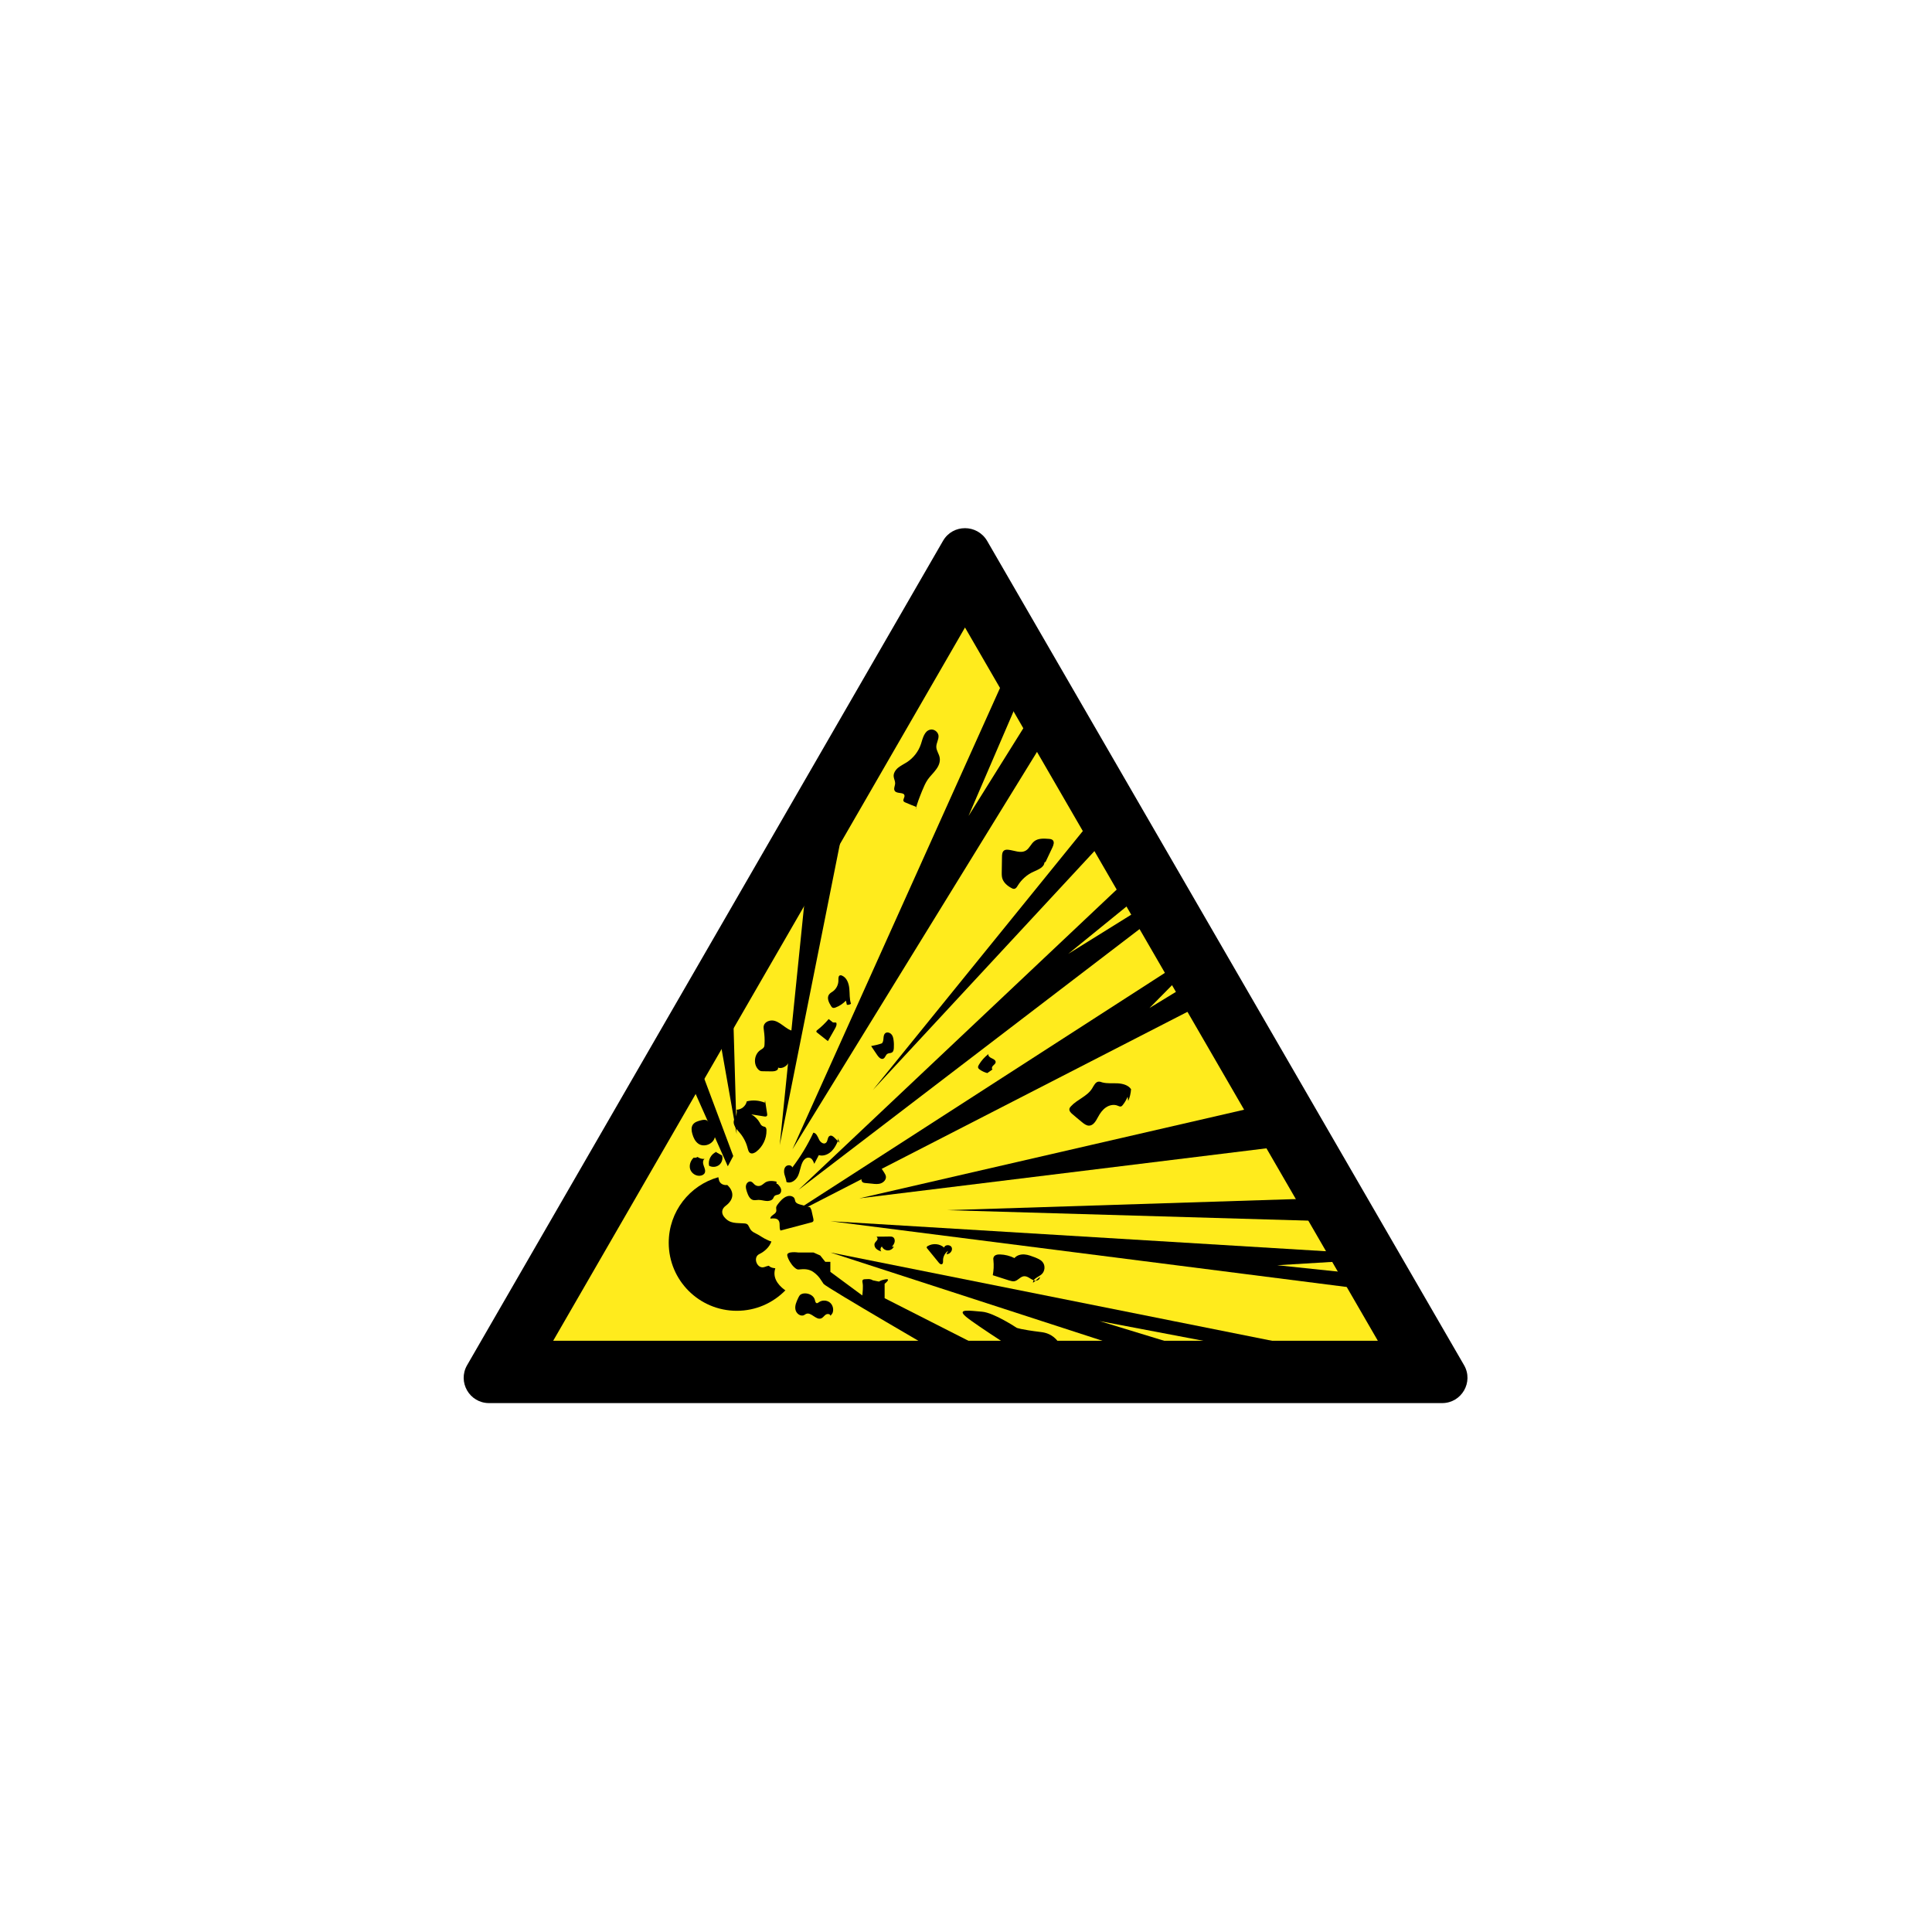 <?xml version="1.0" encoding="UTF-8" standalone="no"?>
<!-- Generator: Adobe Illustrator 24.1.0, SVG Export Plug-In . SVG Version: 6.00 Build 0)  -->

<svg
   xmlns:dc="http://purl.org/dc/elements/1.1/"
   xmlns:cc="http://creativecommons.org/ns#"
   xmlns:rdf="http://www.w3.org/1999/02/22-rdf-syntax-ns#"
   xmlns:svg="http://www.w3.org/2000/svg"
   xmlns="http://www.w3.org/2000/svg"
   xmlns:sodipodi="http://sodipodi.sourceforge.net/DTD/sodipodi-0.dtd"
   xmlns:inkscape="http://www.inkscape.org/namespaces/inkscape"
   version="1.1"
   id="svg8"
   inkscape:export-filename="/media/juhele/data_2TB/_GRAFIKA/GHS hazard symbols/GHS06_toxic_substances.png"
   inkscape:export-xdpi="99.027519"
   inkscape:export-ydpi="99.027519"
   inkscape:version="0.92.5 (2060ec1f9f, 2020-04-08)"
   sodipodi:docname="107.svg"
   x="0px"
   y="0px"
   viewBox="0 0 125 125"
   xml:space="preserve"
   width="125"
   height="125"><defs
   id="defs1095" /><sodipodi:namedview
   pagecolor="#ffffff"
   bordercolor="#666666"
   borderopacity="1"
   objecttolerance="10"
   gridtolerance="10"
   guidetolerance="10"
   inkscape:pageopacity="0"
   inkscape:pageshadow="2"
   inkscape:window-width="1920"
   inkscape:window-height="1017"
   id="namedview1093"
   showgrid="false"
   inkscape:zoom="1.0934881"
   inkscape:cx="387.79999"
   inkscape:cy="387.75"
   inkscape:window-x="-8"
   inkscape:window-y="-8"
   inkscape:window-maximized="1"
   inkscape:current-layer="svg8" />
<style
   type="text/css"
   id="style1016">
	.st0{fill:#FFEB1D;}
</style>


































<g
   id="g1136"
   transform="matrix(0.084,0,0,0.084,29.927,33.509)"><g
     id="g1022">
	<polygon
   id="polygon1018"
   points="387,36.4 746.6,657.8 28.2,657.8 "
   class="st0"
   style="fill:#ffeb1d" />
	<path
   id="path1020"
   d="m 411.7,41.6 v 0 0 M 387,84.4 705,633.8 H 69.8 L 387,84.4 m 0,-76.5 c -6.6,0 -13.1,3.2 -16.9,9.7 L 3.5,652.6 c -7.5,13 1.9,29.2 16.9,29.2 h 734.1 c 15,0 24.4,-16.2 16.9,-29.2 L 404,17.6 C 400.1,11.1 393.5,7.9 387,7.9 Z"
   inkscape:connector-curvature="0" />
</g><polygon
     id="polygon1024"
     points="254.1,486.3 452.2,164.4 441.8,146.2 389.7,229.6 434.6,125.3 420.9,115.6 " /><polygon
     id="polygon1026"
     points="316,440.7 498.5,243.9 486.1,230.9 " /><polygon
     id="polygon1028"
     points="244.3,483.1 265.2,277.8 296.5,221.8 " /><polygon
     id="polygon1030"
     points="204.3,387.8 208.5,383.4 211.1,474.6 197.4,397.1 " /><polygon
     id="polygon1032"
     points="175.9,435.5 182.4,421.8 208.5,491.5 204.3,499.4 " /><polygon
     id="polygon1034"
     points="258.7,517.6 532.3,308.4 522.6,300.9 466.5,335.8 522.6,290.2 512.8,277.8 " /><polygon
     id="polygon1036"
     points="244.3,541.7 580.6,369 564.3,356 529.1,377.5 559.1,347.1 554.5,341.7 " /><polygon
     id="polygon1038"
     points="305.6,524.1 639.2,483.1 613.8,453.1 " /><polygon
     id="polygon1040"
     points="373.4,533.2 665.9,541.7 658.8,524.1 " /><polygon
     id="polygon1042"
     points="283.4,541.7 697.8,594.5 689.4,582.1 627.5,575.6 682.2,572.3 680.9,565.8 " /><polygon
     id="polygon1044"
     points="283.4,565.8 661.4,641.4 610.5,641.4 490.6,618.6 554.5,638.1 532.3,646.6 " /><path
     id="path1046"
     d="m 463.3,646.6 c 0,0 -1.3,-17.6 -17.6,-19.5 -16.3,-2 -18.9,-3.3 -18.9,-3.3 0,0 -17.6,-11.7 -26.7,-12.4 -9.1,-0.7 -20,-2.6 -12.3,3.9 7.7,6.5 46.8,31.3 46.8,31.3 z"
     inkscape:connector-curvature="0" /><path
     id="path1048"
     d="M 404.6,641.4 325.1,601 v -11.1 c 0,0 5.9,-4.6 0,-3.3 -5.9,1.3 -2.6,2 -5.9,1.3 -3.3,-0.7 -3.3,-0.7 -3.3,-0.7 0,0 -1.3,-1.1 -3.9,-0.9 -2.6,0.2 -4.6,-0.4 -3.9,2.8 0.3,1.4 0.3,3.4 0.2,5.2 -0.1,2.4 -0.4,4.6 -0.4,4.6 L 283.3,580.7 V 573 h -3.9 l -3.9,-4.9 -5.2,-2.3 c 0,0 0,0 -2.6,0 -2.6,0 -9.1,0 -9.1,0 0,0 -9.1,-1.3 -8.5,2.3 0.7,3.6 3.9,7.5 3.9,7.5 0,0 2.6,3.3 4.6,3.3 2,0 7.2,-1.3 11.7,2 4.6,3.3 5.9,6.5 7.8,9.1 1.9,2.6 95.1,56.7 95.1,56.7 z"
     inkscape:connector-curvature="0" /><path
     id="path1050"
     d="m 248.1,594.6 c -6.2,-4.6 -9.3,-10.3 -7.2,-16.6 -0.4,-0.1 -0.7,-0.2 -1.1,-0.2 -1.6,-0.2 -3,-0.8 -3.9,-1.8 -1.1,0.2 -2.1,0.5 -3.1,0.9 -5.7,2.3 -9.7,-7.3 -4.2,-9.9 4,-1.9 7.9,-5.5 9.3,-9.7 -0.1,0 -0.2,-0.1 -0.4,-0.1 -1,-0.2 -2.3,-0.9 -3.2,-1.3 -2.5,-1.1 -4.5,-2.6 -6.8,-3.9 -2.3,-1.3 -4.4,-1.9 -5.9,-4.2 -1.5,-2.4 -1.3,-4.2 -4.5,-4.4 -6.2,-0.5 -11.2,0.5 -15.6,-5 -2.4,-2.9 -1.9,-6.3 1.1,-8.5 7.1,-5.3 6.3,-11.5 1.3,-16.1 -2.8,0.4 -5.7,-0.9 -6.4,-3.8 -0.2,-0.7 -0.4,-1.5 -0.5,-2.2 -22,6.2 -38.2,26.4 -38.2,50.5 0,29 23.5,52.4 52.4,52.4 14.7,0 27.9,-6 37.5,-15.8 -0.3,-0.1 -0.4,-0.2 -0.6,-0.3 z"
     inkscape:connector-curvature="0" /><path
     id="path1052"
     d="m 348.9,225 c 1.1,-5 3.1,-9.8 5,-14.6 1.3,-3.1 2.6,-6.3 4.5,-9 1.9,-2.7 4.4,-4.9 6.3,-7.6 2,-2.6 3.4,-5.9 2.8,-9.2 -0.5,-2.9 -2.6,-5.4 -2.6,-8.3 0,-3 2,-5.7 1.7,-8.7 -0.4,-2.9 -3.6,-5.2 -6.4,-4.5 -4.5,1 -5.7,6.6 -7.1,11 -1.9,5.8 -5.8,10.8 -10.9,14.1 -2.2,1.4 -4.7,2.6 -6.8,4.3 -2,1.7 -3.7,4.3 -3.3,6.9 0.2,1.7 1.1,3.2 1.1,4.9 0,2.1 -1.5,4.4 -0.2,6.1 1.8,2.3 7.1,0.6 7.4,3.5 0.2,1.5 -1.4,3 -0.7,4.3 0.3,0.5 0.9,0.8 1.4,1 2.8,1.2 5.7,2.4 8.6,3.5"
     inkscape:connector-curvature="0" /><path
     id="path1054"
     d="m 449.1,264.9 c 1.8,-3.7 3.5,-7.5 5.3,-11.2 0.8,-1.8 1.6,-4.1 0.2,-5.5 -0.8,-0.8 -2,-0.9 -3.2,-1 -3.8,-0.3 -8.1,-0.5 -11.1,1.9 -2.5,2 -3.7,5.5 -6.4,7.1 -4,2.4 -8.9,-0.1 -13.5,-0.6 -1.1,-0.1 -2.3,-0.1 -3.2,0.5 -1.5,1 -1.7,3.1 -1.7,5 -0.1,4.1 -0.1,8.1 -0.2,12.2 0,1.2 0,2.3 0.2,3.4 0.7,3.8 3.9,6.6 7.3,8.4 0.7,0.4 1.4,0.7 2.1,0.6 1.3,-0.1 2.1,-1.4 2.8,-2.6 2.9,-4.6 7.1,-8.4 12.1,-10.6 3.5,-1.6 8.1,-3.3 8.4,-7.1"
     inkscape:connector-curvature="0" /><path
     id="path1056"
     d="m 512.7,449.1 c 1.3,-2.9 2,-6 2.2,-9.1 -2.2,-3.2 -6.5,-4.3 -10.4,-4.5 -3.9,-0.2 -7.9,0.3 -11.7,-0.7 -1,-0.3 -1.9,-0.7 -2.9,-0.6 -2.4,0.2 -3.6,3 -4.9,5.1 -3.7,6.2 -11.6,8.6 -16.4,13.9 -0.6,0.6 -1.1,1.3 -1.2,2.1 -0.2,1.5 1.1,2.9 2.3,3.9 2.5,2.1 4.9,4.2 7.4,6.2 1.6,1.3 3.4,2.7 5.4,2.7 3.4,0 5.4,-3.7 7,-6.7 1.5,-2.8 3.4,-5.5 6,-7.3 2.6,-1.8 6.1,-2.6 9,-1.4 0.9,0.3 1.8,0.9 2.7,0.6 0.6,-0.2 1,-0.7 1.4,-1.2 1.5,-1.9 2.7,-4 3.7,-6.3"
     inkscape:connector-curvature="0" /><path
     id="path1058"
     d="m 408.2,424.8 c -0.9,-0.6 -0.4,-2.1 0.4,-2.9 0.8,-0.8 1.9,-1.5 2,-2.6 0.2,-1.5 -1.6,-2.5 -3,-3.1 -1.4,-0.6 -3.1,-1.9 -2.5,-3.3 -3,2.3 -5.5,5.1 -7.4,8.3 -0.4,0.7 -0.8,1.5 -0.6,2.2 0.2,0.7 0.8,1.2 1.4,1.6 1.7,1.2 3.7,2.1 5.7,2.6"
     inkscape:connector-curvature="0" /><path
     id="path1060"
     d="m 323.3,404.6 c -2.8,1 -5.7,1.7 -8.6,2.2 1.6,2.4 3.2,4.7 4.8,7.1 1.1,1.6 2.9,3.4 4.6,2.6 1.5,-0.7 1.7,-2.8 3.1,-3.7 1.1,-0.7 2.6,-0.4 3.6,-1.1 1.1,-0.7 1.3,-2.1 1.4,-3.4 0.1,-2 0.1,-4 -0.2,-6 -0.2,-1.7 -0.6,-3.5 -1.8,-4.7 -1.2,-1.2 -3.3,-1.8 -4.6,-0.7 -2.2,1.8 -0.6,5.8 -2.6,7.8"
     inkscape:connector-curvature="0" /><path
     id="path1062"
     d="m 444.7,584.7 c 0.1,1.6 -1.7,2.9 -3.3,2.8 -1.6,-0.1 -3.1,-1 -4.5,-1.9 -1.4,-0.9 -3,-1.7 -4.6,-1.5 -2.7,0.3 -4.4,3.2 -7.1,3.8 -1.4,0.3 -2.9,-0.2 -4.3,-0.6 -4.2,-1.3 -8.3,-2.7 -12.5,-4 0.7,-3.7 0.9,-7.6 0.5,-11.4 -0.1,-0.8 -0.2,-1.6 0.1,-2.3 0.6,-1.9 3,-2.4 5,-2.3 3.8,0.1 7.7,1.1 11.1,2.8 1.8,-2.2 4.9,-3 7.7,-2.8 2.8,0.2 5.5,1.3 8.2,2.3 2.1,0.9 4.4,1.8 5.8,3.6 2.2,2.7 1.8,7.1 -0.8,9.4 -2.4,2.1 -6.8,3.3 -6.6,6.5"
     inkscape:connector-curvature="0" /><path
     id="path1064"
     d="m 374,564.5 c -2.4,1.6 -4,4.6 -3.9,7.5 0,1.1 0.1,2.4 -0.9,2.8 -0.9,0.4 -1.8,-0.5 -2.4,-1.2 -3,-3.6 -5.9,-7.3 -8.9,-10.9 -0.2,-0.2 -0.4,-0.5 -0.4,-0.8 0,-0.5 0.4,-0.9 0.9,-1.1 3.9,-2.3 9.2,-1.8 12.5,1.2 0.7,-2.5 5,-2.4 5.9,0 0.9,2.4 -1.5,5.3 -4.1,5.1"
     inkscape:connector-curvature="0" /><path
     id="path1066"
     d="m 332.2,561.2 c -0.8,1.8 -2.6,3 -4.6,3 -1.9,0 -3.8,-1.2 -4.6,-3 -1.2,0.8 -1.4,2.7 -0.5,3.8 -1.4,-0.5 -2.9,-1.1 -4,-2.2 -1.1,-1.1 -1.6,-2.8 -1,-4.2 0.5,-1 1.5,-1.7 2,-2.7 0.5,-1 -0.3,-2.7 -1.3,-2.3 3.6,0 7.2,0 10.7,-0.1 0.8,0 1.7,0 2.5,0.4 1.3,0.7 1.7,2.4 1.4,3.8 -0.3,1.4 -1.2,2.6 -2.1,3.8"
     inkscape:connector-curvature="0" /><path
     id="path1068"
     d="m 283.4,614.6 c -0.1,-1.5 -2.4,-1.8 -3.7,-0.9 -1.3,0.9 -2.1,2.4 -3.6,2.9 -3.9,1.4 -7.7,-5.2 -11.5,-3.5 -0.5,0.2 -1,0.6 -1.5,0.9 -2.7,1.4 -6.2,-1.2 -6.7,-4.3 -0.6,-3 0.8,-6 2.1,-8.8 0.4,-0.9 0.9,-1.8 1.6,-2.5 0.9,-0.7 2.1,-1 3.2,-1.1 3.4,-0.2 7.3,1.7 8.1,5.1 0.2,0.9 0.4,2.1 1.3,2.4 0.7,0.2 1.3,-0.4 1.9,-0.8 2.5,-1.7 6.1,-1.5 8.4,0.4 2.3,1.9 3.1,5.5 1.9,8.2"
     inkscape:connector-curvature="0" /><path
     id="path1070"
     d="m 267.7,531 c -2.5,-0.7 -5,-1.4 -7.5,-2.1 -1.5,-0.4 -3.3,-1 -3.9,-2.5 -0.3,-0.7 -0.3,-1.6 -0.7,-2.3 -0.4,-0.9 -1.4,-1.4 -2.3,-1.7 -4.3,-1.1 -8,2.9 -10.6,6.4 -0.5,0.6 -0.9,1.3 -1.1,2 -0.2,1.1 0.3,2.3 0,3.4 -0.7,2.4 -4.7,3.1 -4.5,5.5 2.3,-0.3 5,-0.4 6.3,1.4 1.6,2.2 0.1,5.5 1.5,7.8 7.9,-2.1 15.9,-4.2 23.8,-6.3 0.5,-0.1 1,-0.3 1.3,-0.7 0.5,-0.6 0.3,-1.4 0.2,-2.1 -0.5,-2.2 -1,-4.4 -1.5,-6.7"
     inkscape:connector-curvature="0" /><path
     id="path1072"
     d="m 258,395.2 c -3.3,0.7 -6.6,-0.9 -9.3,-2.9 -2.7,-1.9 -5.4,-4.2 -8.6,-5 -3.2,-0.8 -7.4,0.7 -8.1,3.9 -0.3,1.2 0,2.4 0.1,3.6 0.5,3.5 0.7,7 0.5,10.5 0,0.8 -0.1,1.7 -0.5,2.4 -0.6,1 -1.7,1.5 -2.7,2.2 -4.6,3.1 -5.6,10.3 -2,14.5 0.5,0.6 1.1,1.2 1.9,1.5 0.7,0.3 1.5,0.3 2.3,0.3 2.3,0 4.6,0.1 6.9,0.1 2.1,0 5,-0.8 4.5,-2.9 2.6,1 5.7,-0.5 7.4,-2.7 1.7,-2.2 2.4,-5.1 3,-7.8 1.2,-5.1 2.4,-10.2 3.5,-15.3"
     inkscape:connector-curvature="0" /><path
     id="path1074"
     d="m 282,386 c -2.6,3.1 -5.6,6 -8.8,8.5 -0.3,0.2 -0.6,0.5 -0.7,0.9 -0.1,0.5 0.4,0.9 0.8,1.2 2.7,2.1 5.4,4.2 8.1,6.4 1.8,-3.2 3.7,-6.5 5.5,-9.7 0.8,-1.4 1.6,-3.2 0.9,-4.6 -0.8,0 -1.7,-0.1 -2.5,-0.1"
     inkscape:connector-curvature="0" /><path
     id="path1076"
     d="m 295.3,371.8 c -2.2,2.3 -5,4.2 -8,5.3 -0.8,0.3 -1.7,0.5 -2.4,0.1 -0.4,-0.2 -0.7,-0.7 -1,-1.1 -1.7,-2.7 -3.5,-6.2 -1.7,-8.9 0.8,-1.2 2.2,-1.9 3.3,-2.7 2.6,-2 4.1,-5.3 4,-8.5 0,-1.4 -0.1,-3.3 1.3,-3.7 0.5,-0.1 1.1,0 1.6,0.3 3.6,1.6 5.1,5.9 5.5,9.9 0.4,3.9 0,8 1.3,11.7 -0.9,0.7 -2.1,1 -3.2,0.8"
     inkscape:connector-curvature="0" /><path
     id="path1078"
     d="m 290.4,481.3 c -1.3,-1.3 -2.5,-2.5 -3.8,-3.8 -1,-1 -2.3,-2.1 -3.6,-1.6 -2.1,0.7 -1.4,4.2 -3.2,5.5 -1.8,1.4 -4.4,-0.7 -5.3,-2.8 -1,-2.1 -2,-4.8 -4.3,-5.1 -4.4,9.5 -9.9,18.5 -16.2,26.8 -0.6,-2 -3.7,-2.2 -5.1,-0.7 -1.4,1.5 -1.5,3.9 -1,5.9 0.5,2 1.4,3.9 1.6,6 3.4,1.5 7.2,-1.3 8.8,-4.6 1.6,-3.3 1.9,-7.2 3.5,-10.5 1,-2.1 3,-4.1 5.3,-3.6 2.1,0.4 3.1,2.7 3.8,4.7 1.2,-2.2 2.4,-4.5 3.5,-6.7 2.9,0.9 6.1,-0.1 8.5,-1.9 2.4,-1.8 4.1,-4.4 5.4,-7.2 0.7,-1.4 1.3,-3 0.7,-4.5"
     inkscape:connector-curvature="0" /><path
     id="path1080"
     d="m 321.2,498.8 c 1.1,1.7 2.3,3.5 3.4,5.2 0.7,1.1 1.4,2.2 1.5,3.4 0.2,2.3 -1.7,4.3 -3.8,5.1 -2.1,0.8 -4.5,0.6 -6.8,0.3 -1.7,-0.2 -3.4,-0.3 -5.2,-0.5 -0.6,-0.1 -1.2,-0.1 -1.8,-0.4 -1.3,-0.7 -1.6,-2.6 -1,-3.9 0.6,-1.4 1.8,-2.3 3,-3.1 2.3,-1.6 4.8,-3 7.3,-4.2"
     inkscape:connector-curvature="0" /><path
     id="path1082"
     d="m 233,448.6 c 0.5,3.4 1.1,6.9 1.6,10.3 0.1,0.6 0.2,1.4 -0.3,1.8 -0.5,0.5 -1.3,0.4 -1.9,0.3 -3.3,-0.5 -6.7,-1.1 -10,-1.6 2.7,1.5 5,3.7 6.5,6.4 0.5,1 1.1,2.1 2.1,2.6 0.7,0.4 1.5,0.4 2.2,0.8 0.8,0.6 0.9,1.7 0.9,2.6 0.1,6.3 -2.9,12.5 -7.8,16.3 -1.3,1 -3.2,1.9 -4.7,1.1 -1.3,-0.7 -1.6,-2.3 -2,-3.7 -1.1,-4.4 -3.2,-8.5 -6.1,-11.9 -2.4,-2.8 -5.5,-6.1 -4.5,-9.6 0.3,-1.1 1.1,-2.1 1.5,-3.2 0.7,-1.6 0.9,-3.4 0.6,-5 3.6,0 7.1,-2.8 7.8,-6.4 4.6,-1.2 9.5,-0.8 13.9,1"
     inkscape:connector-curvature="0" /><path
     id="path1084"
     d="m 242.6,513 c 1.1,1.1 2.1,2.2 2.6,3.6 0.5,1.4 0.2,3.2 -1,4.1 -1.1,0.8 -2.8,0.6 -3.8,1.5 -0.6,0.5 -0.8,1.3 -1.2,2 -1.1,1.7 -3.4,2.1 -5.4,1.9 -2,-0.2 -3.9,-0.8 -5.9,-0.8 -1.3,0 -2.7,0.4 -4,0.1 -2.7,-0.6 -4,-3.7 -4.9,-6.4 -0.5,-1.7 -1.1,-3.4 -0.6,-5.1 0.4,-1.7 2.1,-3.2 3.8,-2.7 1.2,0.4 2,1.7 3,2.5 1.2,0.9 2.9,1.2 4.4,0.6 1.3,-0.5 2.3,-1.6 3.5,-2.4 2.5,-1.6 5.8,-1.3 8.7,-0.7 0,0.6 0,1.2 0.1,1.8"
     inkscape:connector-curvature="0" /><path
     id="path1086"
     d="m 178.9,492.1 c -3,2 -4.6,6.1 -3.6,9.5 1.1,3.5 5.1,5.9 8.6,4.9 1,-0.3 1.9,-0.8 2.5,-1.7 1,-1.7 0.1,-3.8 -0.6,-5.7 -0.7,-1.8 -1,-4.3 0.6,-5.4 -1.9,0.2 -3.9,-0.4 -5.4,-1.5 -0.9,0.6 -2.1,0.8 -3.1,0.6"
     inkscape:connector-curvature="0" /><path
     id="path1088"
     d="m 195.5,488.3 c -4.1,1.6 -6.6,6.4 -5.6,10.7 2.4,1.3 5.5,1.1 7.7,-0.6 2.1,-1.7 3.1,-4.7 2.3,-7.3 -1.8,-1 -3.5,-2 -5.3,-3"
     inkscape:connector-curvature="0" /><path
     id="path1090"
     d="m 194.3,477.1 c -1.2,5.2 -8.3,8 -12.7,4.9 -2.4,-1.7 -3.8,-4.6 -4.6,-7.5 -0.7,-2.4 -1,-5.2 0.4,-7.2 1.4,-2 3.9,-2.7 6.2,-3.3 1.6,-0.4 3.4,-0.7 4.8,0.2 0.9,0.6 1.5,1.7 1.9,2.7 1.4,3.1 2.9,6.2 4.3,9.4"
     inkscape:connector-curvature="0" /></g>
</svg>
